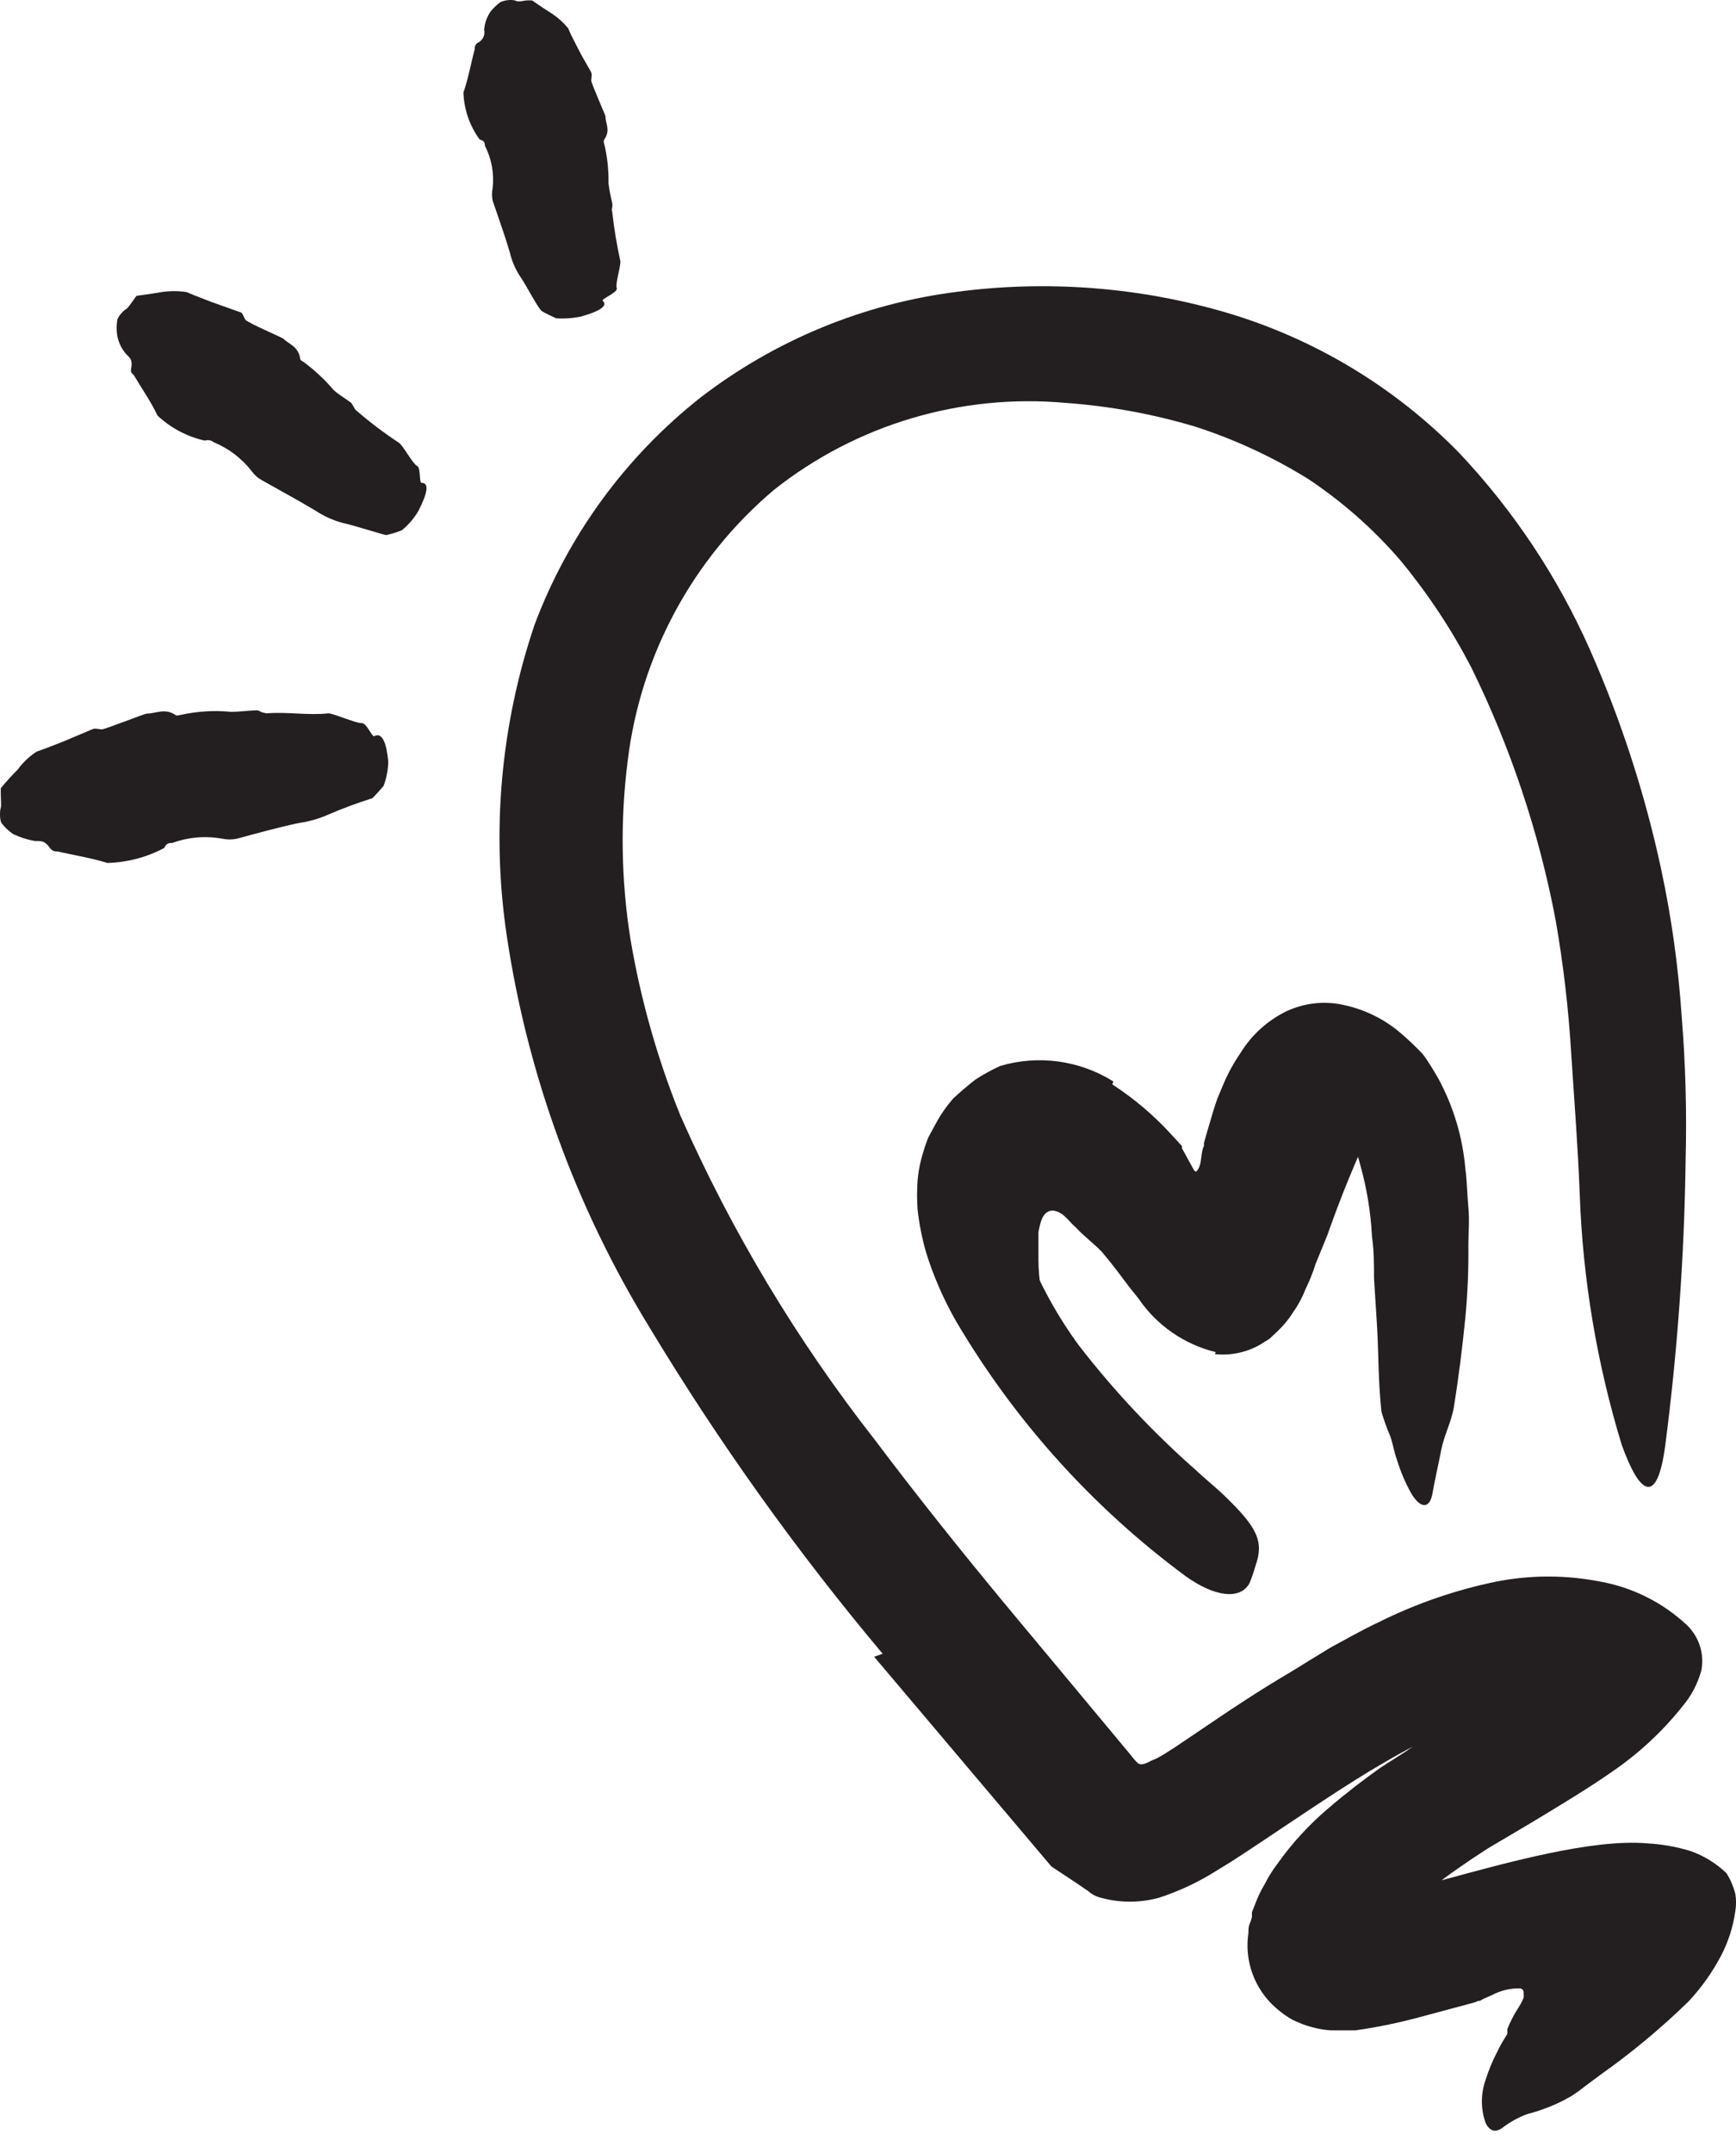 <svg width="50" height="62" viewBox="0 0 50 62" fill="none" xmlns="http://www.w3.org/2000/svg">
<path d="M35.015 38.937C34.11 38.716 33.318 38.168 32.793 37.398C32.685 37.255 32.512 37.053 32.448 36.96L32.21 36.643C32.045 36.428 31.915 36.262 31.757 36.075C31.599 35.888 31.232 35.615 30.995 35.356L30.88 35.248L30.794 35.155C30.759 35.113 30.72 35.074 30.679 35.04C30.586 34.944 30.465 34.881 30.333 34.86C30.031 34.86 29.967 35.183 29.909 35.486C29.909 35.521 29.909 35.723 29.909 35.845C29.909 35.967 29.909 36.133 29.909 36.276C29.91 36.558 29.934 36.84 29.981 37.118C30.084 37.768 30.281 38.4 30.564 38.995C30.664 39.175 30.564 39.361 30.211 39.441C29.681 39.535 29.139 39.354 28.773 38.959C28.595 38.76 28.432 38.548 28.284 38.326C28.167 38.099 28.08 37.857 28.025 37.607C27.916 37.163 27.848 36.711 27.824 36.255L27.78 35.572C27.77 35.204 27.785 34.837 27.824 34.471C27.93 33.821 28.293 33.241 28.83 32.861C29.493 32.485 30.297 32.453 30.988 32.774C31.352 32.926 31.7 33.116 32.023 33.343C32.278 33.504 32.519 33.687 32.742 33.889C33.176 34.288 33.578 34.721 33.943 35.183C34.375 35.701 34.382 35.78 34.576 35.996C34.673 36.134 34.816 36.233 34.979 36.276C35.148 36.281 35.303 36.185 35.374 36.032C35.447 35.926 35.507 35.813 35.554 35.694C35.587 35.629 35.616 35.561 35.641 35.493L35.755 35.198L36.316 33.76C36.585 32.927 36.939 32.124 37.374 31.365C37.48 31.186 37.6 31.015 37.733 30.854C37.904 30.619 38.164 30.463 38.452 30.423C38.714 30.479 38.949 30.621 39.121 30.826C39.215 30.909 39.301 31.001 39.38 31.099C39.492 31.268 39.557 31.464 39.567 31.667C39.635 31.877 39.635 32.104 39.567 32.314C39.063 33.376 38.617 34.463 38.229 35.572L37.891 36.399C37.814 36.645 37.718 36.886 37.604 37.118C37.514 37.352 37.396 37.574 37.251 37.779C37.126 37.98 36.976 38.163 36.806 38.326L36.561 38.556L36.281 38.729C35.889 38.949 35.44 39.042 34.993 38.995L35.015 38.937Z" fill="#231F20"/>
<path d="M25.422 47.623C22.939 44.666 20.691 41.518 18.698 38.21C16.592 34.776 15.198 30.954 14.599 26.97C14.146 23.956 14.42 20.876 15.397 17.989C16.365 15.412 18.019 13.149 20.18 11.445C22.328 9.793 24.877 8.743 27.565 8.403C30.17 8.061 32.818 8.266 35.339 9.007C37.874 9.761 40.176 11.15 42.026 13.041C43.599 14.708 44.876 16.632 45.802 18.729C46.695 20.754 47.379 22.865 47.844 25.029C48.142 26.42 48.339 27.831 48.434 29.25C48.547 30.635 48.586 32.025 48.549 33.414C48.512 36.167 48.315 38.917 47.959 41.648C47.729 43.338 47.24 43.086 46.708 41.605C45.995 39.27 45.589 36.853 45.5 34.413C45.449 33.047 45.342 31.688 45.255 30.358C45.178 29.058 45.027 27.764 44.802 26.481C44.321 23.955 43.501 21.504 42.364 19.197C41.797 18.11 41.118 17.085 40.336 16.14C39.563 15.242 38.67 14.453 37.683 13.796C36.662 13.162 35.568 12.655 34.425 12.286C33.212 11.923 31.963 11.694 30.7 11.603C27.681 11.328 24.671 12.223 22.294 14.105C19.955 16.079 18.45 18.863 18.08 21.901C17.861 23.612 17.888 25.346 18.159 27.049C18.453 28.789 18.936 30.491 19.597 32.127C21.072 35.463 22.956 38.603 25.206 41.475C26.386 43.043 27.615 44.582 28.881 46.113L32.433 50.378C32.548 50.507 32.642 50.651 32.764 50.766C32.886 50.881 33.095 50.723 33.246 50.665C33.397 50.608 33.641 50.443 33.836 50.32L34.9 49.601C35.619 49.112 36.381 48.616 37.151 48.163C37.532 47.926 37.927 47.688 38.323 47.444L38.956 47.099C39.2 46.969 39.409 46.854 39.718 46.71C40.789 46.177 41.925 45.785 43.098 45.545C44.086 45.351 45.102 45.351 46.089 45.545C47.024 45.713 47.891 46.148 48.585 46.797C48.937 47.134 49.094 47.627 49.002 48.105C48.898 48.486 48.711 48.84 48.455 49.141C47.885 49.857 47.211 50.485 46.456 51.003C45.737 51.507 44.896 52.01 44.062 52.514L42.846 53.233L42.386 53.535L41.99 53.808C41.479 54.158 40.998 54.55 40.552 54.98C40.18 55.314 39.884 55.724 39.682 56.181L39.639 56.31V56.31L38.603 55.972V55.972V55.972C38.587 55.965 38.569 55.965 38.553 55.972C38.488 55.972 38.553 55.972 38.553 55.972C38.553 55.972 38.553 55.972 38.553 55.922L38.611 55.807C38.639 55.731 38.654 55.651 38.654 55.57C38.695 55.332 38.714 55.092 38.711 54.851V54.851H38.862C39.114 54.807 39.423 54.728 39.725 54.649L41.631 54.117C43.436 53.628 45.867 52.952 47.427 53.082C47.856 53.105 48.281 53.179 48.693 53.305C49.08 53.442 49.433 53.66 49.728 53.945C49.841 54.127 49.926 54.326 49.98 54.534C50.008 54.701 50.008 54.871 49.98 55.038C49.918 55.485 49.779 55.918 49.57 56.318C49.319 56.796 49.004 57.239 48.635 57.634C47.848 58.401 47.002 59.106 46.104 59.741L45.622 60.1C45.507 60.193 45.387 60.279 45.262 60.359C45.097 60.453 44.946 60.532 44.802 60.596C44.534 60.714 44.258 60.81 43.975 60.884C43.717 60.981 43.474 61.117 43.256 61.287C43.084 61.402 42.918 61.395 42.789 61.136C42.645 60.734 42.645 60.294 42.789 59.892C42.875 59.616 42.986 59.349 43.119 59.093C43.188 58.95 43.265 58.811 43.35 58.676L43.414 58.569C43.414 58.569 43.414 58.569 43.414 58.518V58.432C43.492 58.234 43.589 58.044 43.702 57.864C43.772 57.76 43.833 57.649 43.882 57.533C43.889 57.488 43.889 57.442 43.882 57.396C43.888 57.364 43.88 57.33 43.859 57.303C43.838 57.277 43.807 57.261 43.774 57.26C43.499 57.255 43.227 57.319 42.983 57.447L42.724 57.562L42.623 57.619H42.58L42.472 57.663L40.919 58.08C40.302 58.248 39.675 58.378 39.042 58.468H38.654H38.337C38.17 58.459 38.003 58.433 37.841 58.389C37.704 58.356 37.569 58.313 37.438 58.259L37.23 58.166C37.057 58.069 36.895 57.953 36.748 57.821C36.133 57.284 35.834 56.47 35.957 55.663C35.957 55.57 35.957 55.469 36 55.383C36.043 55.297 36.065 55.167 36.058 55.196V55.153V55.066L36.13 54.887C36.209 54.664 36.31 54.449 36.432 54.247C36.53 54.052 36.645 53.867 36.777 53.693C37.202 53.09 37.702 52.544 38.265 52.068C38.769 51.636 39.265 51.255 39.761 50.903L40.48 50.443L40.689 50.299V50.299V50.299V50.299V50.299L40.502 50.399L40.2 50.565C39.941 50.709 39.682 50.867 39.423 51.018C38.388 51.651 37.359 52.355 36.245 53.096L35.82 53.377L35.468 53.607L35.058 53.858C34.535 54.191 33.972 54.457 33.383 54.649C32.834 54.8 32.255 54.8 31.707 54.649C31.573 54.618 31.45 54.554 31.348 54.462L31.002 54.225L30.283 53.75L25.177 47.71L25.422 47.623Z" fill="#231F20"/>
<path d="M32.037 31.228C32.662 31.634 33.232 32.117 33.734 32.667L34.044 33.005V33.069L34.123 33.213L34.324 33.58C34.36 33.63 34.41 33.781 34.468 33.724C34.503 33.684 34.529 33.637 34.547 33.587C34.612 33.422 34.59 33.17 34.676 32.998V32.998C34.676 32.998 34.676 32.998 34.676 32.918L34.756 32.631L34.943 31.998L35.058 31.645L35.245 31.2C35.378 30.89 35.542 30.593 35.734 30.315C36.048 29.806 36.499 29.395 37.035 29.129C37.566 28.876 38.167 28.813 38.739 28.949C39.319 29.078 39.859 29.345 40.314 29.726C40.543 29.92 40.761 30.127 40.969 30.344C41.141 30.567 41.278 30.804 41.429 31.063C41.864 31.868 42.129 32.754 42.206 33.666C42.256 34.047 42.256 34.385 42.292 34.774C42.328 35.162 42.292 35.493 42.292 35.852C42.3 36.546 42.271 37.24 42.206 37.931C42.119 38.808 42.011 39.671 41.875 40.519C41.803 40.944 41.587 41.346 41.508 41.764C41.429 42.181 41.328 42.598 41.256 43.015C41.184 43.432 40.926 43.468 40.652 43.015C40.477 42.705 40.338 42.377 40.235 42.037C40.156 41.828 40.127 41.612 40.048 41.375C39.948 41.141 39.861 40.901 39.789 40.656C39.689 39.757 39.71 38.901 39.653 38.053L39.574 36.809C39.574 36.406 39.574 36.003 39.516 35.615C39.481 34.907 39.365 34.205 39.171 33.522C39.138 33.379 39.09 33.239 39.027 33.105C38.977 33.005 38.919 32.825 38.891 32.782C38.804 32.609 38.79 32.516 38.732 32.401C38.659 32.248 38.512 32.145 38.344 32.127C38.178 32.157 38.037 32.267 37.97 32.422C37.929 32.5 37.895 32.582 37.869 32.667C37.819 32.803 37.74 33.033 37.675 33.264L37.567 33.638L37.409 34.285L37.129 35.586C37.007 36.342 36.714 37.06 36.273 37.686C36.189 37.789 36.098 37.885 36 37.974C35.892 38.077 35.761 38.153 35.618 38.197C35.496 38.218 35.37 38.193 35.266 38.125C35.166 38.067 35.086 38.046 34.964 37.967L34.612 37.751L34.195 37.427L34.087 37.348L33.972 37.197L33.749 36.895L33.303 36.298L32.857 35.68L32.397 35.148C32.318 35.061 32.246 34.968 32.16 34.889L32.008 34.723C31.908 34.63 31.822 34.522 31.721 34.436C31.349 34.064 30.919 33.756 30.448 33.522C30.282 33.446 30.095 33.426 29.916 33.465C29.739 33.524 29.584 33.634 29.47 33.781C29.289 34.03 29.209 34.339 29.247 34.644C29.282 35.111 29.389 35.569 29.564 36.003C29.946 36.974 30.451 37.893 31.067 38.736C32.074 40.039 33.203 41.243 34.439 42.332C34.705 42.583 34.986 42.806 35.245 43.051C36.223 43.993 36.41 44.388 36.158 45.1C36.111 45.264 36.056 45.425 35.992 45.582C35.741 46.071 35 46.006 34.137 45.381C31.466 43.404 29.221 40.91 27.536 38.046C27.177 37.419 26.888 36.757 26.673 36.068C26.557 35.663 26.475 35.25 26.428 34.831C26.409 34.556 26.409 34.28 26.428 34.004C26.452 33.713 26.51 33.426 26.601 33.148C26.64 33.009 26.688 32.872 26.745 32.739L26.953 32.357C27.091 32.1 27.258 31.859 27.449 31.638C27.651 31.451 27.866 31.264 28.089 31.092C28.319 30.942 28.559 30.81 28.808 30.696C29.908 30.371 31.094 30.533 32.066 31.142L32.037 31.228Z" fill="#231F20"/>
<path d="M12.147 13.905C12.37 13.905 12.305 14.214 12.06 14.696C11.935 14.917 11.769 15.112 11.572 15.271C11.427 15.329 11.278 15.375 11.126 15.408C11.054 15.408 10.198 15.127 9.882 15.062C9.598 14.987 9.328 14.866 9.083 14.703C8.58 14.401 8.055 14.12 7.537 13.826C7.42 13.761 7.319 13.67 7.242 13.559C6.956 13.194 6.579 12.909 6.149 12.732C6.078 12.676 5.983 12.66 5.898 12.689C5.389 12.574 4.92 12.326 4.539 11.97C4.337 11.546 4.085 11.194 3.855 10.805C3.819 10.755 3.755 10.748 3.776 10.618C3.834 10.331 3.712 10.287 3.625 10.187C3.494 10.033 3.407 9.847 3.374 9.648C3.355 9.514 3.355 9.378 3.374 9.245C3.374 9.123 3.582 8.921 3.625 8.907C3.668 8.892 3.783 8.727 3.855 8.626C3.878 8.588 3.904 8.551 3.934 8.518C3.934 8.518 4.28 8.475 4.654 8.411C4.892 8.375 5.134 8.375 5.373 8.411L5.596 8.504L6.077 8.691L6.904 8.986C6.984 8.986 7.012 9.115 7.063 9.202C7.113 9.288 8.127 9.719 8.163 9.755C8.335 9.921 8.587 9.978 8.645 10.316C8.645 10.381 8.702 10.395 8.745 10.424C9.062 10.659 9.352 10.93 9.608 11.23C9.759 11.373 9.953 11.474 10.119 11.604C10.119 11.604 10.162 11.675 10.184 11.711C10.205 11.747 10.234 11.812 10.277 11.834C10.659 12.164 11.063 12.469 11.485 12.747C11.593 12.804 11.888 13.358 12.01 13.416C12.132 13.473 12.06 13.912 12.147 13.905Z" fill="#231F20"/>
<path d="M17.36 8.662C17.526 8.806 17.253 8.971 16.735 9.115C16.498 9.165 16.256 9.182 16.016 9.166C15.865 9.094 15.721 9.029 15.613 8.964C15.505 8.899 15.174 8.245 15.002 7.993C14.853 7.775 14.746 7.531 14.685 7.274C14.541 6.778 14.362 6.289 14.189 5.778C14.164 5.66 14.164 5.537 14.189 5.419C14.236 4.998 14.159 4.573 13.966 4.196C13.966 4.132 13.966 4.06 13.815 4.017C13.527 3.623 13.364 3.152 13.348 2.665C13.492 2.24 13.563 1.831 13.671 1.421C13.671 1.363 13.671 1.313 13.743 1.241C13.896 1.178 13.982 1.014 13.944 0.853C13.96 0.664 14.025 0.483 14.132 0.328C14.214 0.228 14.309 0.139 14.412 0.061C14.543 0.004 14.688 -0.014 14.829 0.011C14.937 0.076 15.073 0.011 15.196 0.011H15.325C15.325 0.011 15.598 0.205 15.886 0.385C16.064 0.502 16.224 0.645 16.361 0.809C16.361 0.809 16.397 0.888 16.447 1.004L16.656 1.413C16.807 1.715 17.001 2.017 17.029 2.089C17.058 2.161 17.029 2.24 17.029 2.32C17.029 2.399 17.432 3.305 17.439 3.348C17.439 3.564 17.59 3.751 17.404 4.017C17.382 4.057 17.382 4.106 17.404 4.146C17.492 4.518 17.533 4.9 17.526 5.282C17.551 5.474 17.587 5.663 17.634 5.85C17.64 5.888 17.64 5.927 17.634 5.965C17.62 6.012 17.62 6.062 17.634 6.109C17.686 6.578 17.763 7.044 17.864 7.504C17.9 7.612 17.713 8.173 17.763 8.295C17.813 8.418 17.303 8.612 17.36 8.662Z" fill="#231F20"/>
<path d="M10.787 21.197C11.003 21.082 11.132 21.391 11.182 21.916C11.181 22.162 11.134 22.405 11.046 22.635C10.931 22.764 10.823 22.894 10.722 22.987C10.3 23.12 9.885 23.273 9.478 23.448C9.204 23.572 8.913 23.657 8.615 23.699C8.026 23.822 7.436 23.987 6.825 24.152C6.685 24.181 6.54 24.181 6.4 24.152C5.919 24.064 5.422 24.106 4.962 24.275C4.876 24.275 4.79 24.275 4.732 24.418C4.226 24.688 3.665 24.836 3.092 24.85C2.603 24.699 2.122 24.627 1.654 24.519C1.589 24.519 1.525 24.519 1.446 24.433C1.273 24.167 1.136 24.231 0.993 24.217C0.778 24.178 0.57 24.111 0.374 24.016C0.257 23.936 0.153 23.839 0.065 23.728C-0.029 23.635 0 23.304 0.022 23.261C0.043 23.218 0.022 22.987 0.022 22.851C0.022 22.714 0.022 22.743 0.022 22.7C0.175 22.512 0.339 22.332 0.511 22.16C0.66 21.956 0.846 21.781 1.057 21.643L1.302 21.556L1.82 21.355L2.654 21.003C2.733 20.959 2.841 21.003 2.934 21.003C3.028 21.003 4.171 20.549 4.229 20.549C4.495 20.549 4.739 20.384 5.048 20.585C5.106 20.629 5.156 20.585 5.214 20.585C5.686 20.481 6.171 20.452 6.652 20.499C6.897 20.499 7.134 20.463 7.371 20.456C7.414 20.456 7.465 20.456 7.508 20.499C7.564 20.519 7.622 20.533 7.68 20.542C8.27 20.492 8.86 20.607 9.457 20.542C9.6 20.542 10.255 20.83 10.413 20.823C10.571 20.816 10.708 21.24 10.787 21.197Z" fill="#231F20"/>
</svg>
